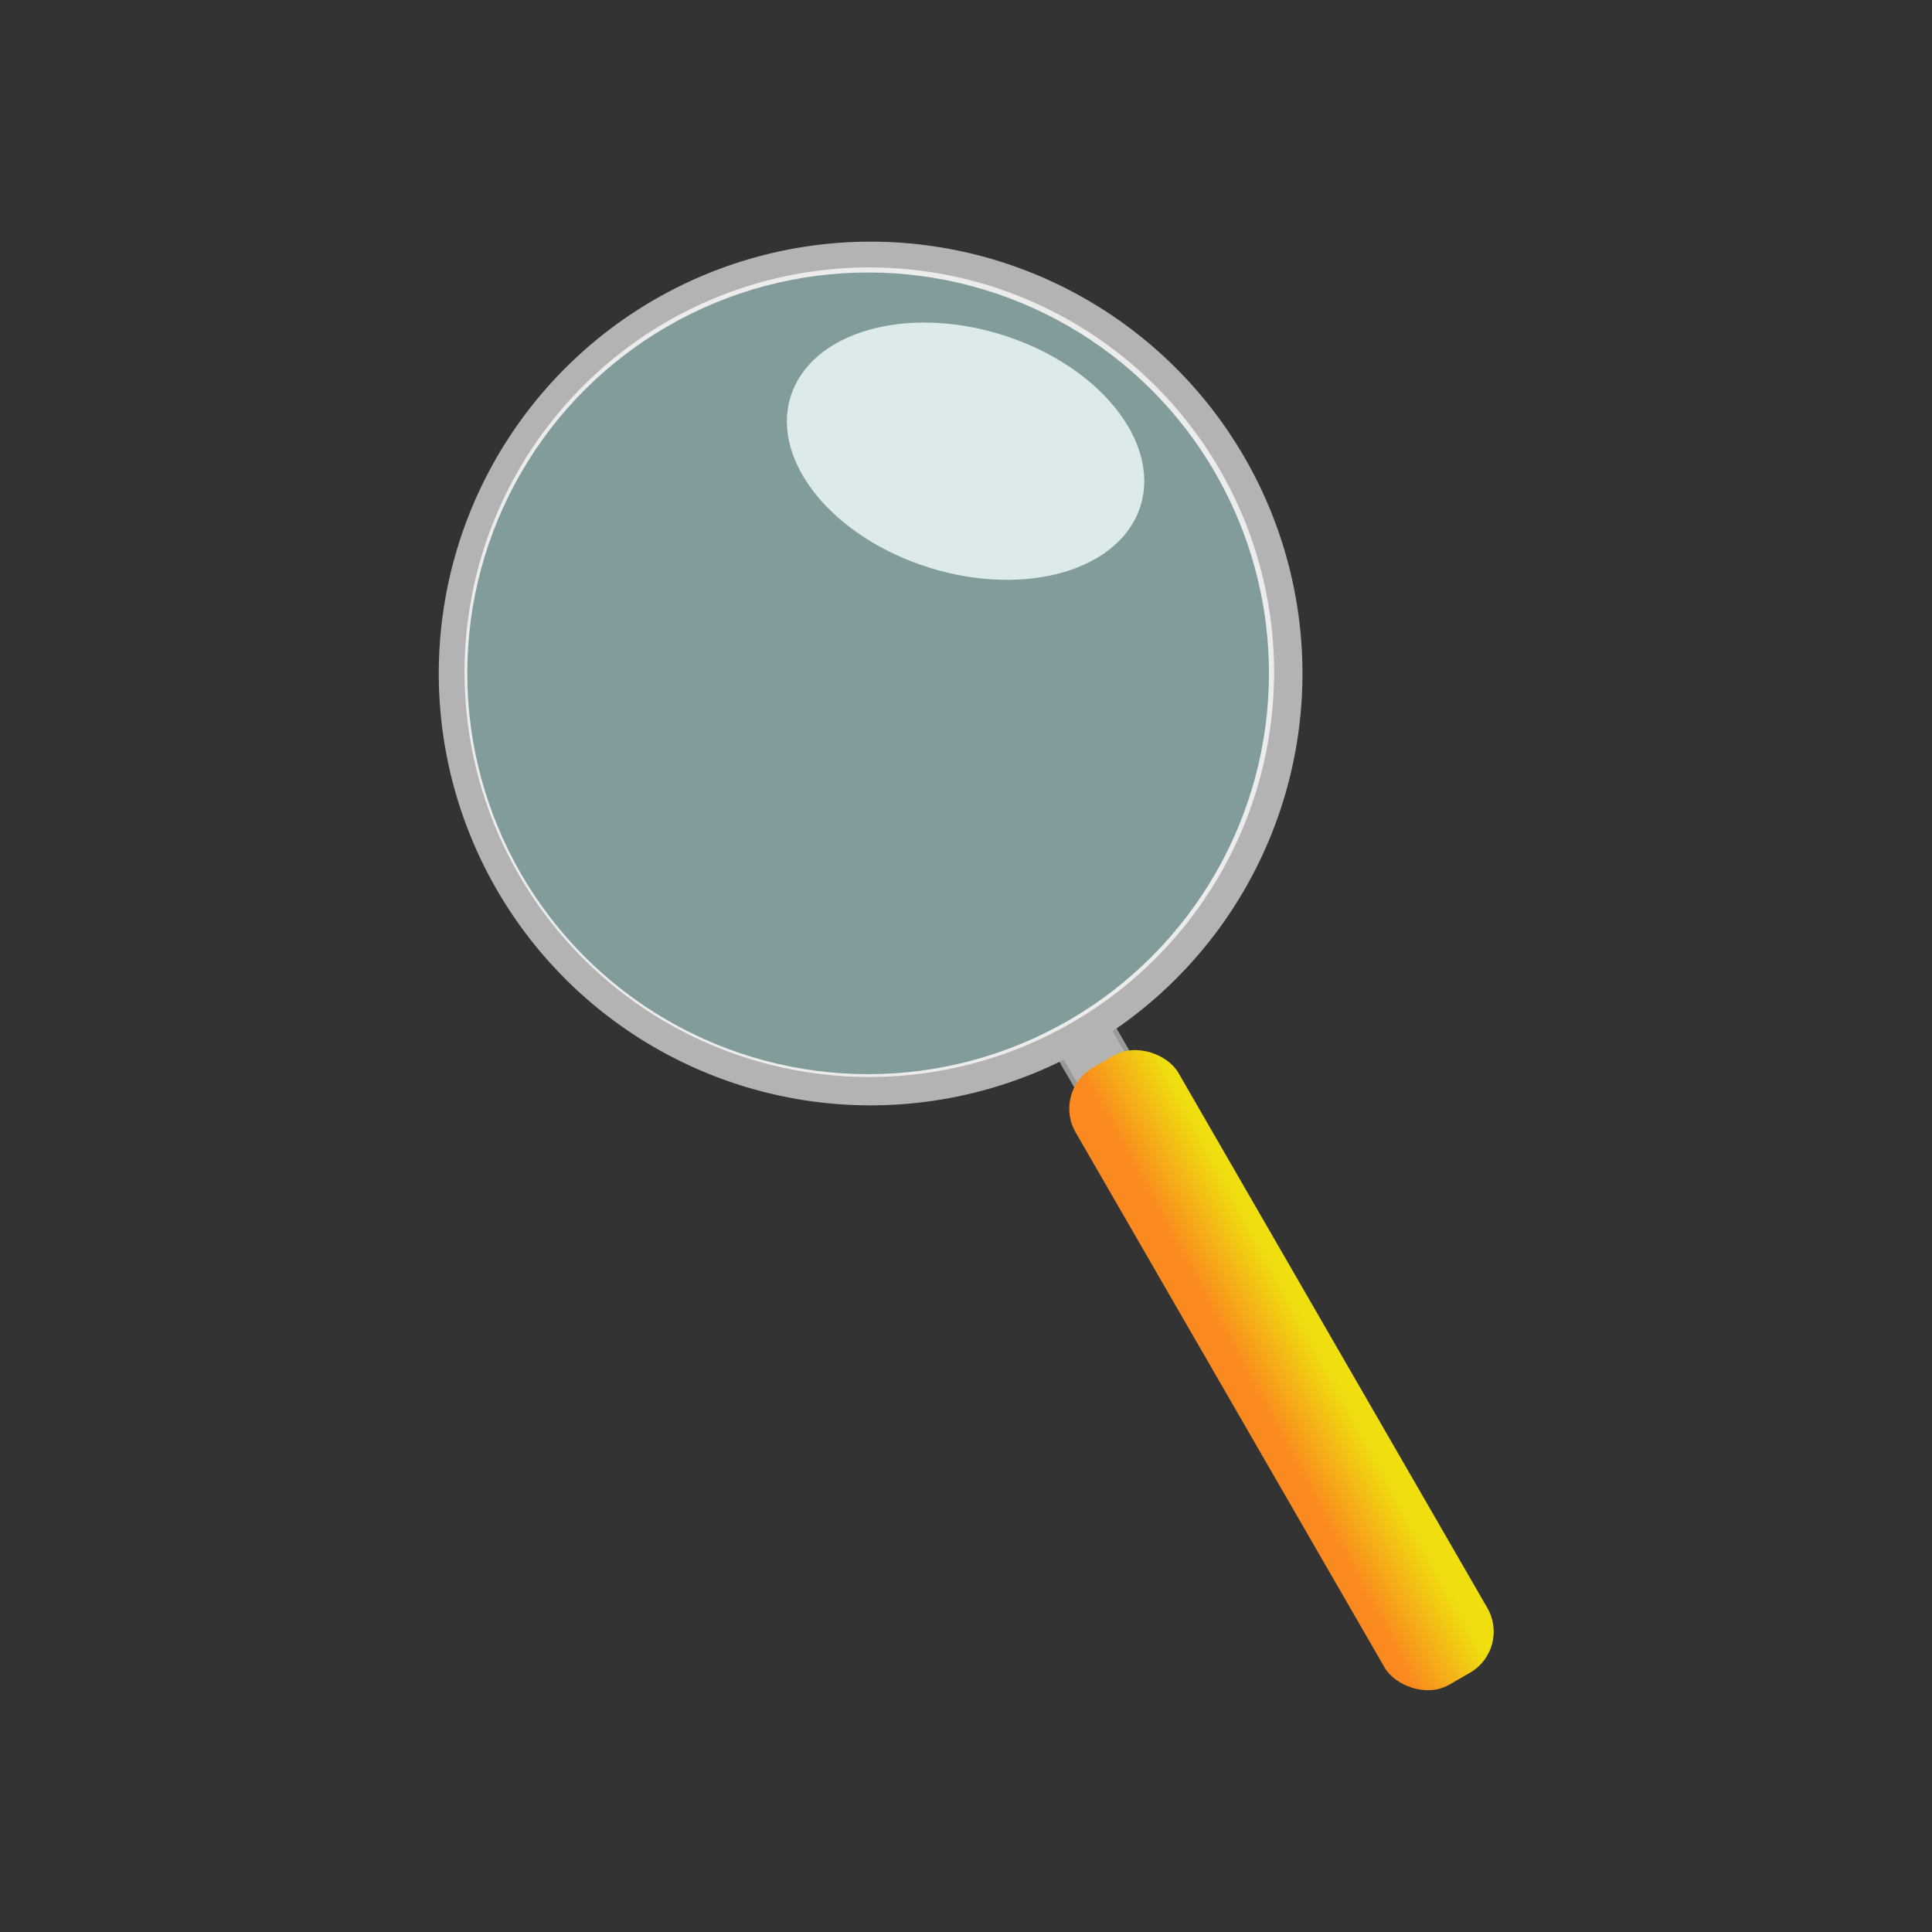 <?xml version="1.0" encoding="UTF-8" standalone="no"?>
<!-- Created with Inkscape (http://www.inkscape.org/) -->

<svg
   xmlns:dc="http://purl.org/dc/elements/1.1/"
   xmlns:cc="http://creativecommons.org/ns#"
   xmlns:rdf="http://www.w3.org/1999/02/22-rdf-syntax-ns#"
   xmlns:svg="http://www.w3.org/2000/svg"
   xmlns="http://www.w3.org/2000/svg"
   xmlns:xlink="http://www.w3.org/1999/xlink"
   xmlns:sodipodi="http://sodipodi.sourceforge.net/DTD/sodipodi-0.dtd"
   xmlns:inkscape="http://www.inkscape.org/namespaces/inkscape"
   width="200mm"
   height="200mm"
   viewBox="0 0 200 200"
   version="1.1"
   id="svg8"
   inkscape:version="0.92.3 (2405546, 2018-03-11)"
   sodipodi:docname="search.svg">
  <rect x="0" y="0" width="200" height="200" fill="#333333" stroke="none"/>
  <defs
     id="defs2">
    <linearGradient
       id="linearGradient899-6-2"
       inkscape:collect="always">
      <stop
         id="stop903"
         offset="0"
         style="stop-color:#fa8a1f;stop-opacity:1" />
      <stop
         id="stop905"
         offset="1"
         style="stop-color:#efdf0f;stop-opacity:1" />
    </linearGradient>
    <linearGradient
       inkscape:collect="always"
       xlink:href="#linearGradient899-6-2"
       id="linearGradient939"
       gradientUnits="userSpaceOnUse"
       x1="18.967"
       y1="209.625"
       x2="27.113"
       y2="209.835" />
    <linearGradient
       inkscape:collect="always"
       xlink:href="#linearGradient899-6-2"
       id="linearGradient982"
       gradientUnits="userSpaceOnUse"
       x1="18.967"
       y1="209.625"
       x2="27.113"
       y2="209.835" />
  </defs>
  <sodipodi:namedview
     id="base"
     pagecolor="#ffffff"
     bordercolor="#666666"
     borderopacity="1.0"
     inkscape:pageopacity="0.0"
     inkscape:pageshadow="2"
     inkscape:zoom="1"
     inkscape:cx="444.11442"
     inkscape:cy="512.62986"
     inkscape:document-units="mm"
     inkscape:current-layer="layer1"
     showgrid="false"
     inkscape:window-width="2560"
     inkscape:window-height="1385"
     inkscape:window-x="1920"
     inkscape:window-y="27"
     inkscape:window-maximized="1" />
  <g
     inkscape:label="Layer 1"
     inkscape:groupmode="layer"
     id="layer1"
     transform="translate(0,-97)">
    <g
       id="g980"
       transform="translate(10.354,72.43)">
      <rect
         transform="rotate(60)"
         ry="0.044"
         y="-25.37"
         x="165.282"
         height="6.35"
         width="4.233"
         id="rect841"
         style="fill:#b3b3b3;fill-opacity:1;stroke:#999999;stroke-width:0.5;stroke-linecap:round;stroke-linejoin:round;stroke-miterlimit:4;stroke-dasharray:none;stroke-opacity:1;paint-order:fill markers stroke" />
      <rect
         ry="4.905"
         inkscape:transform-center-y="10.054167"
         inkscape:transform-center-x="28.310417"
         transform="rotate(-30)"
         y="168.382"
         x="16.568"
         height="73.766"
         width="12.294"
         id="rect821"
         style="fill:url(#linearGradient982);fill-opacity:1;stroke:none;stroke-width:0.25;stroke-linecap:butt;stroke-linejoin:round;stroke-miterlimit:4;stroke-dasharray:none;stroke-opacity:1;paint-order:fill markers stroke" />
      <circle
         r="41.835"
         cy="94.273"
         cx="79.513"
         id="circle968"
         style="fill:#c3f0f0;fill-opacity:0.548;stroke:#ececec;stroke-width:0.681;stroke-linecap:round;stroke-linejoin:round;stroke-miterlimit:4;stroke-dasharray:none;stroke-opacity:1;paint-order:fill markers stroke" />
      <path
         id="path817"
         transform="scale(0.265)"
         d="M 301.025,187.119 A 168.695,168.695 0 0 0 132.33,355.814 168.695,168.695 0 0 0 301.025,524.51 168.695,168.695 0 0 0 469.721,355.814 168.695,168.695 0 0 0 301.025,187.119 Z m -0.506,10.072 A 158.118,158.118 0 0 1 458.639,355.309 158.118,158.118 0 0 1 300.52,513.426 158.118,158.118 0 0 1 142.402,355.309 158.118,158.118 0 0 1 300.52,197.191 Z"
         style="fill:#b3b3b3;fill-opacity:1;stroke:none;stroke-width:0.918;stroke-linecap:round;stroke-linejoin:round;stroke-miterlimit:4;stroke-dasharray:none;stroke-opacity:0.98;paint-order:fill markers stroke"
         inkscape:connector-curvature="0" />
      <ellipse
         transform="matrix(0.955,0.296,-0.293,0.956,0,0)"
         ry="12.627"
         rx="18.976"
         style="fill:#e9f6f6;fill-opacity:0.869;stroke:none;stroke-width:0.252;stroke-linecap:round;stroke-linejoin:round;stroke-miterlimit:4;stroke-dasharray:none;stroke-opacity:1;paint-order:fill markers stroke"
         id="circle971"
         cx="106.576"
         cy="41.561" />
    </g>
  </g>
</svg>
